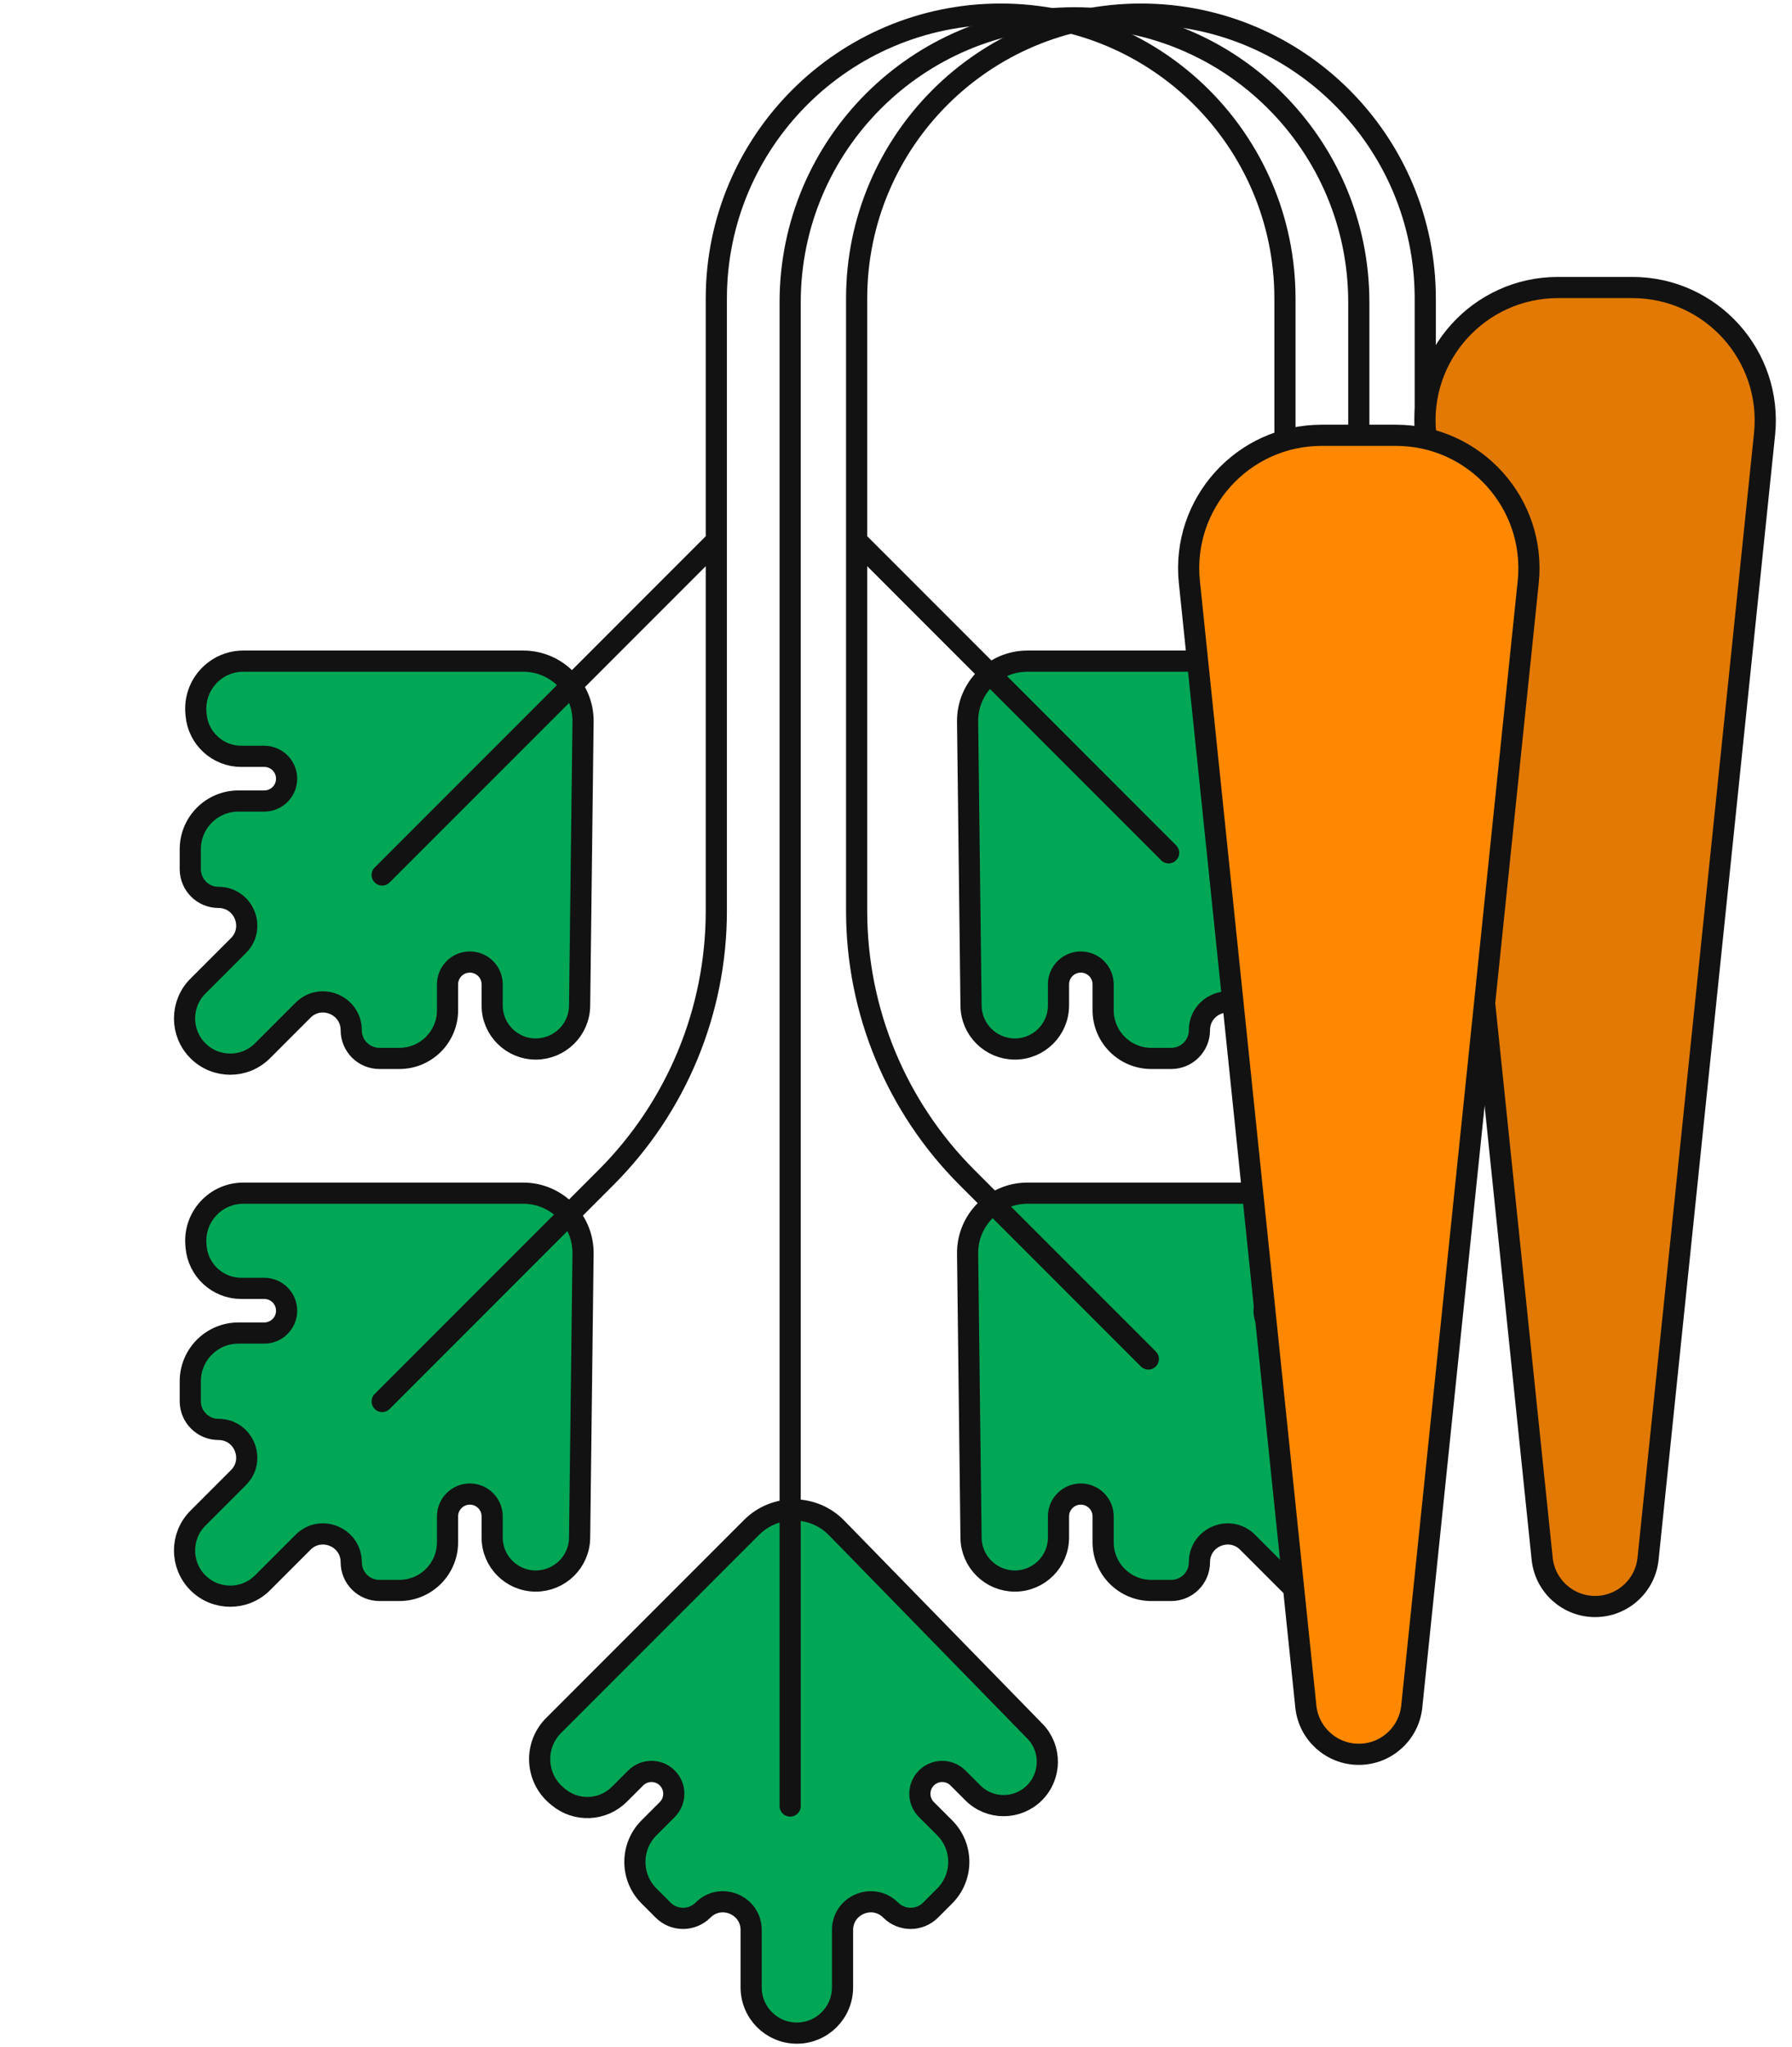 <svg width="127" height="145" viewBox="0 0 127 145" fill="none" xmlns="http://www.w3.org/2000/svg">
<path d="M39.234 122.211L53.262 108.183C54.932 106.514 57.643 106.53 59.292 108.22L73.347 122.619C74.532 123.834 74.514 125.782 73.314 126.982C72.111 128.185 70.154 128.191 68.951 126.988L67.892 125.929C67.274 125.311 66.273 125.311 65.655 125.929C65.037 126.546 65.037 127.548 65.655 128.166L66.95 129.461C68.283 130.793 68.283 132.955 66.95 134.287L65.95 135.287C65.17 136.068 63.904 136.068 63.123 135.287C61.863 134.028 59.71 134.92 59.71 136.701L59.71 140.762C59.71 142.551 58.26 144 56.472 144C54.684 144 53.235 142.551 53.235 140.762L53.235 136.701C53.235 134.92 51.081 134.028 49.822 135.287C49.041 136.068 47.775 136.068 46.994 135.287L45.995 134.287C44.662 132.955 44.662 130.793 45.995 129.461L47.289 128.166C47.907 127.548 47.907 126.546 47.289 125.929C46.672 125.311 45.67 125.311 45.053 125.929L43.899 127.082C42.72 128.261 40.835 128.342 39.559 127.269L39.448 127.176C37.935 125.904 37.836 123.609 39.234 122.211Z" fill="#01A755" stroke="#121212" stroke-width="1.5" stroke-linecap="round" stroke-linejoin="round"/>
<path d="M96.299 30.832V21.411C96.299 10.283 87.277 1.262 76.149 1.262V1.262C65.021 1.262 55.999 10.283 55.999 21.411V127.916" stroke="#121212" stroke-width="1.5" stroke-linecap="round" stroke-linejoin="round"/>
<path d="M17.244 46.827H37.083C39.444 46.827 41.35 48.756 41.321 51.117L41.077 71.237C41.057 72.934 39.666 74.299 37.97 74.299C36.269 74.299 34.88 72.919 34.88 71.218L34.88 69.72C34.88 68.846 34.172 68.138 33.298 68.138C32.425 68.138 31.717 68.846 31.717 69.72L31.717 71.551C31.717 73.436 30.189 74.965 28.304 74.965H26.89C25.786 74.965 24.891 74.069 24.891 72.965C24.891 71.184 22.737 70.292 21.477 71.551L18.605 74.423C17.341 75.688 15.291 75.688 14.027 74.423C12.763 73.159 12.763 71.109 14.027 69.845L16.899 66.973C18.158 65.713 17.266 63.56 15.485 63.56C14.381 63.56 13.486 62.665 13.486 61.56L13.486 60.147C13.486 58.262 15.014 56.734 16.899 56.734H18.73C19.604 56.734 20.312 56.025 20.312 55.152C20.312 54.278 19.604 53.57 18.73 53.57H17.099C15.432 53.57 14.042 52.295 13.898 50.634L13.886 50.489C13.715 48.52 15.268 46.827 17.244 46.827Z" fill="#01A755" stroke="#121212" stroke-width="1.5" stroke-linecap="round" stroke-linejoin="round"/>
<path d="M17.244 84.509H37.083C39.444 84.509 41.35 86.438 41.321 88.799L41.077 108.919C41.057 110.616 39.666 111.981 37.97 111.981C36.269 111.981 34.88 110.602 34.88 108.901L34.88 107.402C34.88 106.529 34.172 105.82 33.298 105.82C32.425 105.82 31.717 106.529 31.717 107.402L31.717 109.234C31.717 111.119 30.189 112.647 28.304 112.647H26.89C25.786 112.647 24.891 111.751 24.891 110.647C24.891 108.866 22.737 107.974 21.477 109.234L18.605 112.106C17.341 113.37 15.291 113.37 14.027 112.106C12.763 110.841 12.763 108.791 14.027 107.527L16.899 104.655C18.158 103.395 17.266 101.242 15.485 101.242C14.381 101.242 13.486 100.347 13.486 99.243L13.486 97.829C13.486 95.944 15.014 94.416 16.899 94.416H18.73C19.604 94.416 20.312 93.708 20.312 92.834C20.312 91.96 19.604 91.252 18.73 91.252H17.099C15.432 91.252 14.042 89.977 13.898 88.316L13.886 88.171C13.715 86.202 15.268 84.509 17.244 84.509Z" fill="#01A755" stroke="#121212" stroke-width="1.5" stroke-linecap="round" stroke-linejoin="round"/>
<path d="M91.065 30.57V21.15C91.065 10.021 82.044 1 70.916 1V1C59.788 1 50.766 10.021 50.766 21.15V38.29M50.766 38.29V64.523C50.766 71.603 47.954 78.392 42.949 83.397L27.084 99.262M50.766 38.29L27.084 61.972" stroke="#121212" stroke-width="1.5" stroke-linecap="round" stroke-linejoin="round"/>
<path d="M92.651 46.827H72.812C70.451 46.827 68.546 48.756 68.574 51.117L68.818 71.237C68.839 72.934 70.229 74.299 71.926 74.299C73.627 74.299 75.015 72.919 75.015 71.218L75.015 69.72C75.015 68.846 75.724 68.138 76.597 68.138C77.471 68.138 78.179 68.846 78.179 69.72L78.179 71.551C78.179 73.436 79.707 74.965 81.592 74.965H83.006C84.11 74.965 85.005 74.069 85.005 72.965C85.005 71.184 87.159 70.292 88.418 71.551L91.29 74.423C92.554 75.688 94.604 75.688 95.869 74.423C97.133 73.159 97.133 71.109 95.869 69.845L92.997 66.973C91.737 65.713 92.629 63.56 94.41 63.56C95.515 63.56 96.41 62.665 96.41 61.56L96.41 60.147C96.41 58.262 94.882 56.734 92.997 56.734H91.165C90.292 56.734 89.584 56.025 89.584 55.152C89.584 54.278 90.292 53.57 91.165 53.57H92.796C94.464 53.57 95.854 52.295 95.998 50.634L96.01 50.489C96.18 48.52 94.628 46.827 92.651 46.827Z" fill="#01A755" stroke="#121212" stroke-width="1.5" stroke-linecap="round" stroke-linejoin="round"/>
<path d="M92.651 84.509H72.812C70.451 84.509 68.546 86.438 68.574 88.799L68.818 108.919C68.839 110.616 70.229 111.981 71.926 111.981C73.627 111.981 75.015 110.602 75.015 108.901L75.015 107.402C75.015 106.529 75.724 105.82 76.597 105.82C77.471 105.82 78.179 106.529 78.179 107.402L78.179 109.234C78.179 111.119 79.707 112.647 81.592 112.647H83.006C84.11 112.647 85.005 111.751 85.005 110.647C85.005 108.866 87.159 107.974 88.418 109.234L91.29 112.106C92.554 113.37 94.604 113.37 95.869 112.106C97.133 110.841 97.133 108.791 95.869 107.527L92.997 104.655C91.737 103.395 92.629 101.242 94.41 101.242C95.515 101.242 96.41 100.347 96.41 99.243L96.41 97.829C96.41 95.944 94.882 94.416 92.997 94.416H91.165C90.292 94.416 89.584 93.708 89.584 92.834C89.584 91.96 90.292 91.252 91.165 91.252H92.796C94.464 91.252 95.854 89.977 95.998 88.316L96.01 88.171C96.18 86.202 94.628 84.509 92.651 84.509Z" fill="#01A755" stroke="#121212" stroke-width="1.5" stroke-linecap="round" stroke-linejoin="round"/>
<path d="M101.009 30.57V21.15C101.009 10.021 91.988 1 80.859 1V1C69.731 1 60.71 10.021 60.71 21.15V38.29M60.71 38.29V64.523C60.71 71.603 63.522 78.392 68.528 83.397L81.383 96.252M60.71 38.29L82.822 60.402" stroke="#121212" stroke-width="1.5" stroke-linecap="round" stroke-linejoin="round"/>
<path d="M115.683 20.364H110.41C104.823 20.364 100.463 25.199 101.039 30.756L109.294 110.401C109.493 112.324 111.114 113.785 113.047 113.785C114.98 113.785 116.6 112.324 116.799 110.401L125.054 30.756C125.63 25.199 121.27 20.364 115.683 20.364Z" fill="#E17902" stroke="#121212" stroke-width="1.5" stroke-linecap="round" stroke-linejoin="round"/>
<path d="M98.936 30.832H93.662C88.075 30.832 83.716 35.667 84.292 41.224L92.546 120.869C92.746 122.792 94.366 124.253 96.299 124.253C98.232 124.253 99.852 122.792 100.052 120.869L108.306 41.224C108.882 35.667 104.523 30.832 98.936 30.832Z" fill="#FF8800" stroke="#121212" stroke-width="1.5" stroke-linecap="round" stroke-linejoin="round"/>
</svg>
